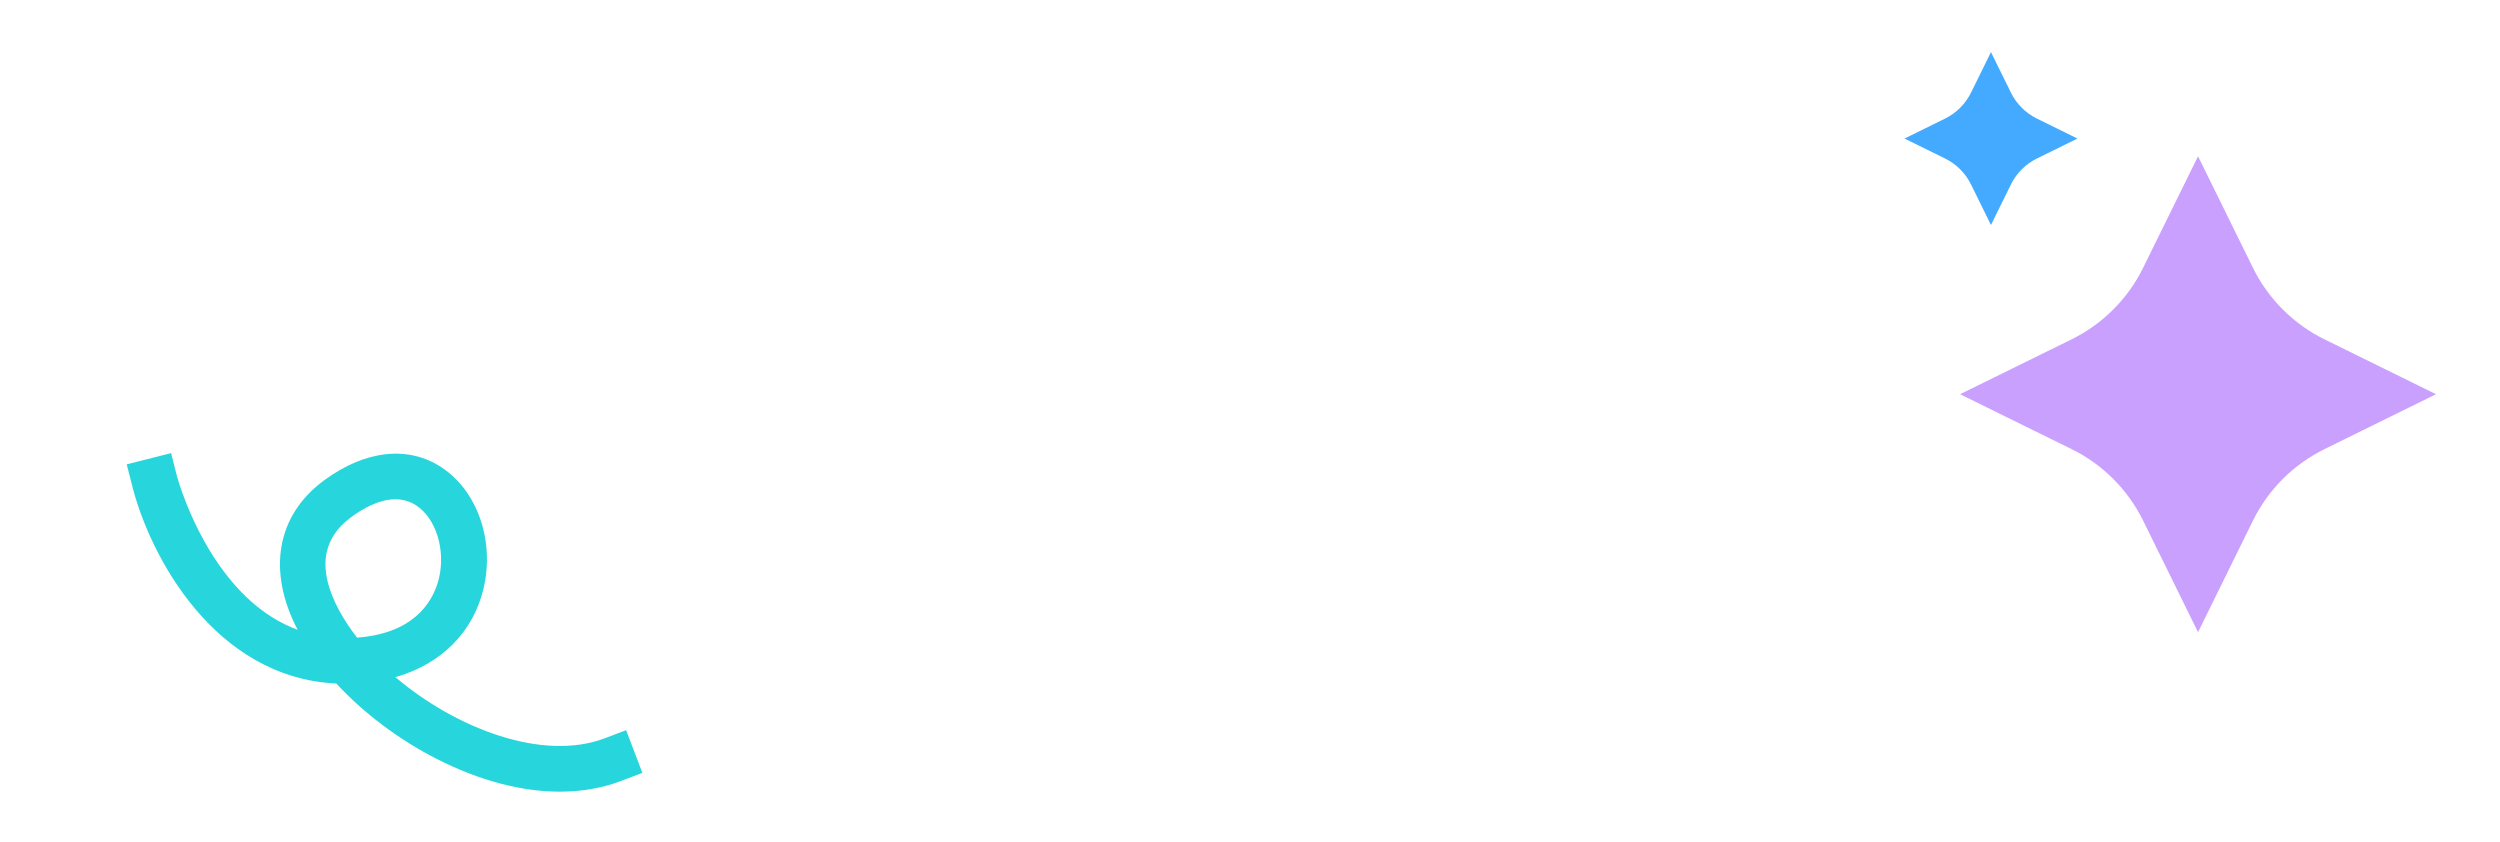 <svg width="1440" height="485" viewBox="0 0 1440 485" fill="none" xmlns="http://www.w3.org/2000/svg">
<path d="M322.451 456C300.303 456 276.054 449.628 251.49 437.098C229.423 425.839 209.314 410.591 193.723 393.704C123.353 390.406 86.389 320.089 76.243 280.228L73 267.474L98.544 261L101.786 273.744C101.98 274.497 109.057 301.065 126.402 325.688C139.383 344.122 154.454 356.51 171.443 362.76C153.679 328.742 159.379 296.616 186.861 276.533C210.599 259.188 235.235 256.542 254.437 269.265C275.126 282.977 285.018 311.722 278.481 339.165C272.496 364.287 253.978 382.568 227.761 390.04C262.706 419.702 312.682 438.787 348.321 425.259L360.639 420.577L370.01 445.169L357.692 449.842C346.842 453.964 334.993 456 322.461 456H322.451ZM227.751 287.577C218.686 287.577 209.478 292.606 202.421 297.767C185.147 310.389 182.822 328.609 195.518 351.909C198.342 357.1 201.758 362.241 205.684 367.269C207.041 367.167 208.397 367.035 209.763 366.872C241.129 363.116 250.205 344.092 252.836 333.088C256.741 316.7 251.163 298.683 239.855 291.191C236 288.636 231.891 287.588 227.751 287.588V287.577Z" fill="#27D5DD"/>
<path d="M1403.14 227.072L1338.89 258.7C1320.99 267.511 1306.51 281.993 1297.7 299.887L1266.07 364.143L1234.44 299.887C1225.63 281.989 1211.15 267.507 1193.26 258.7L1129 227.072L1193.26 195.443C1211.15 186.632 1225.64 172.15 1234.44 154.256L1266.07 90L1297.7 154.256C1306.51 172.154 1320.99 186.636 1338.89 195.443L1403.14 227.072Z" fill="#CAA0FF"/>
<path d="M1196.6 79.801L1173.26 91.293C1166.75 94.494 1161.49 99.756 1158.29 106.257L1146.8 129.603L1135.31 106.257C1132.11 99.754 1126.85 94.493 1120.35 91.293L1097 79.801L1120.35 68.31C1126.85 65.109 1132.11 59.847 1135.31 53.346L1146.8 30L1158.29 53.346C1161.49 59.848 1166.76 65.11 1173.26 68.31L1196.6 79.801Z" fill="#44AAFF"/>
</svg>
